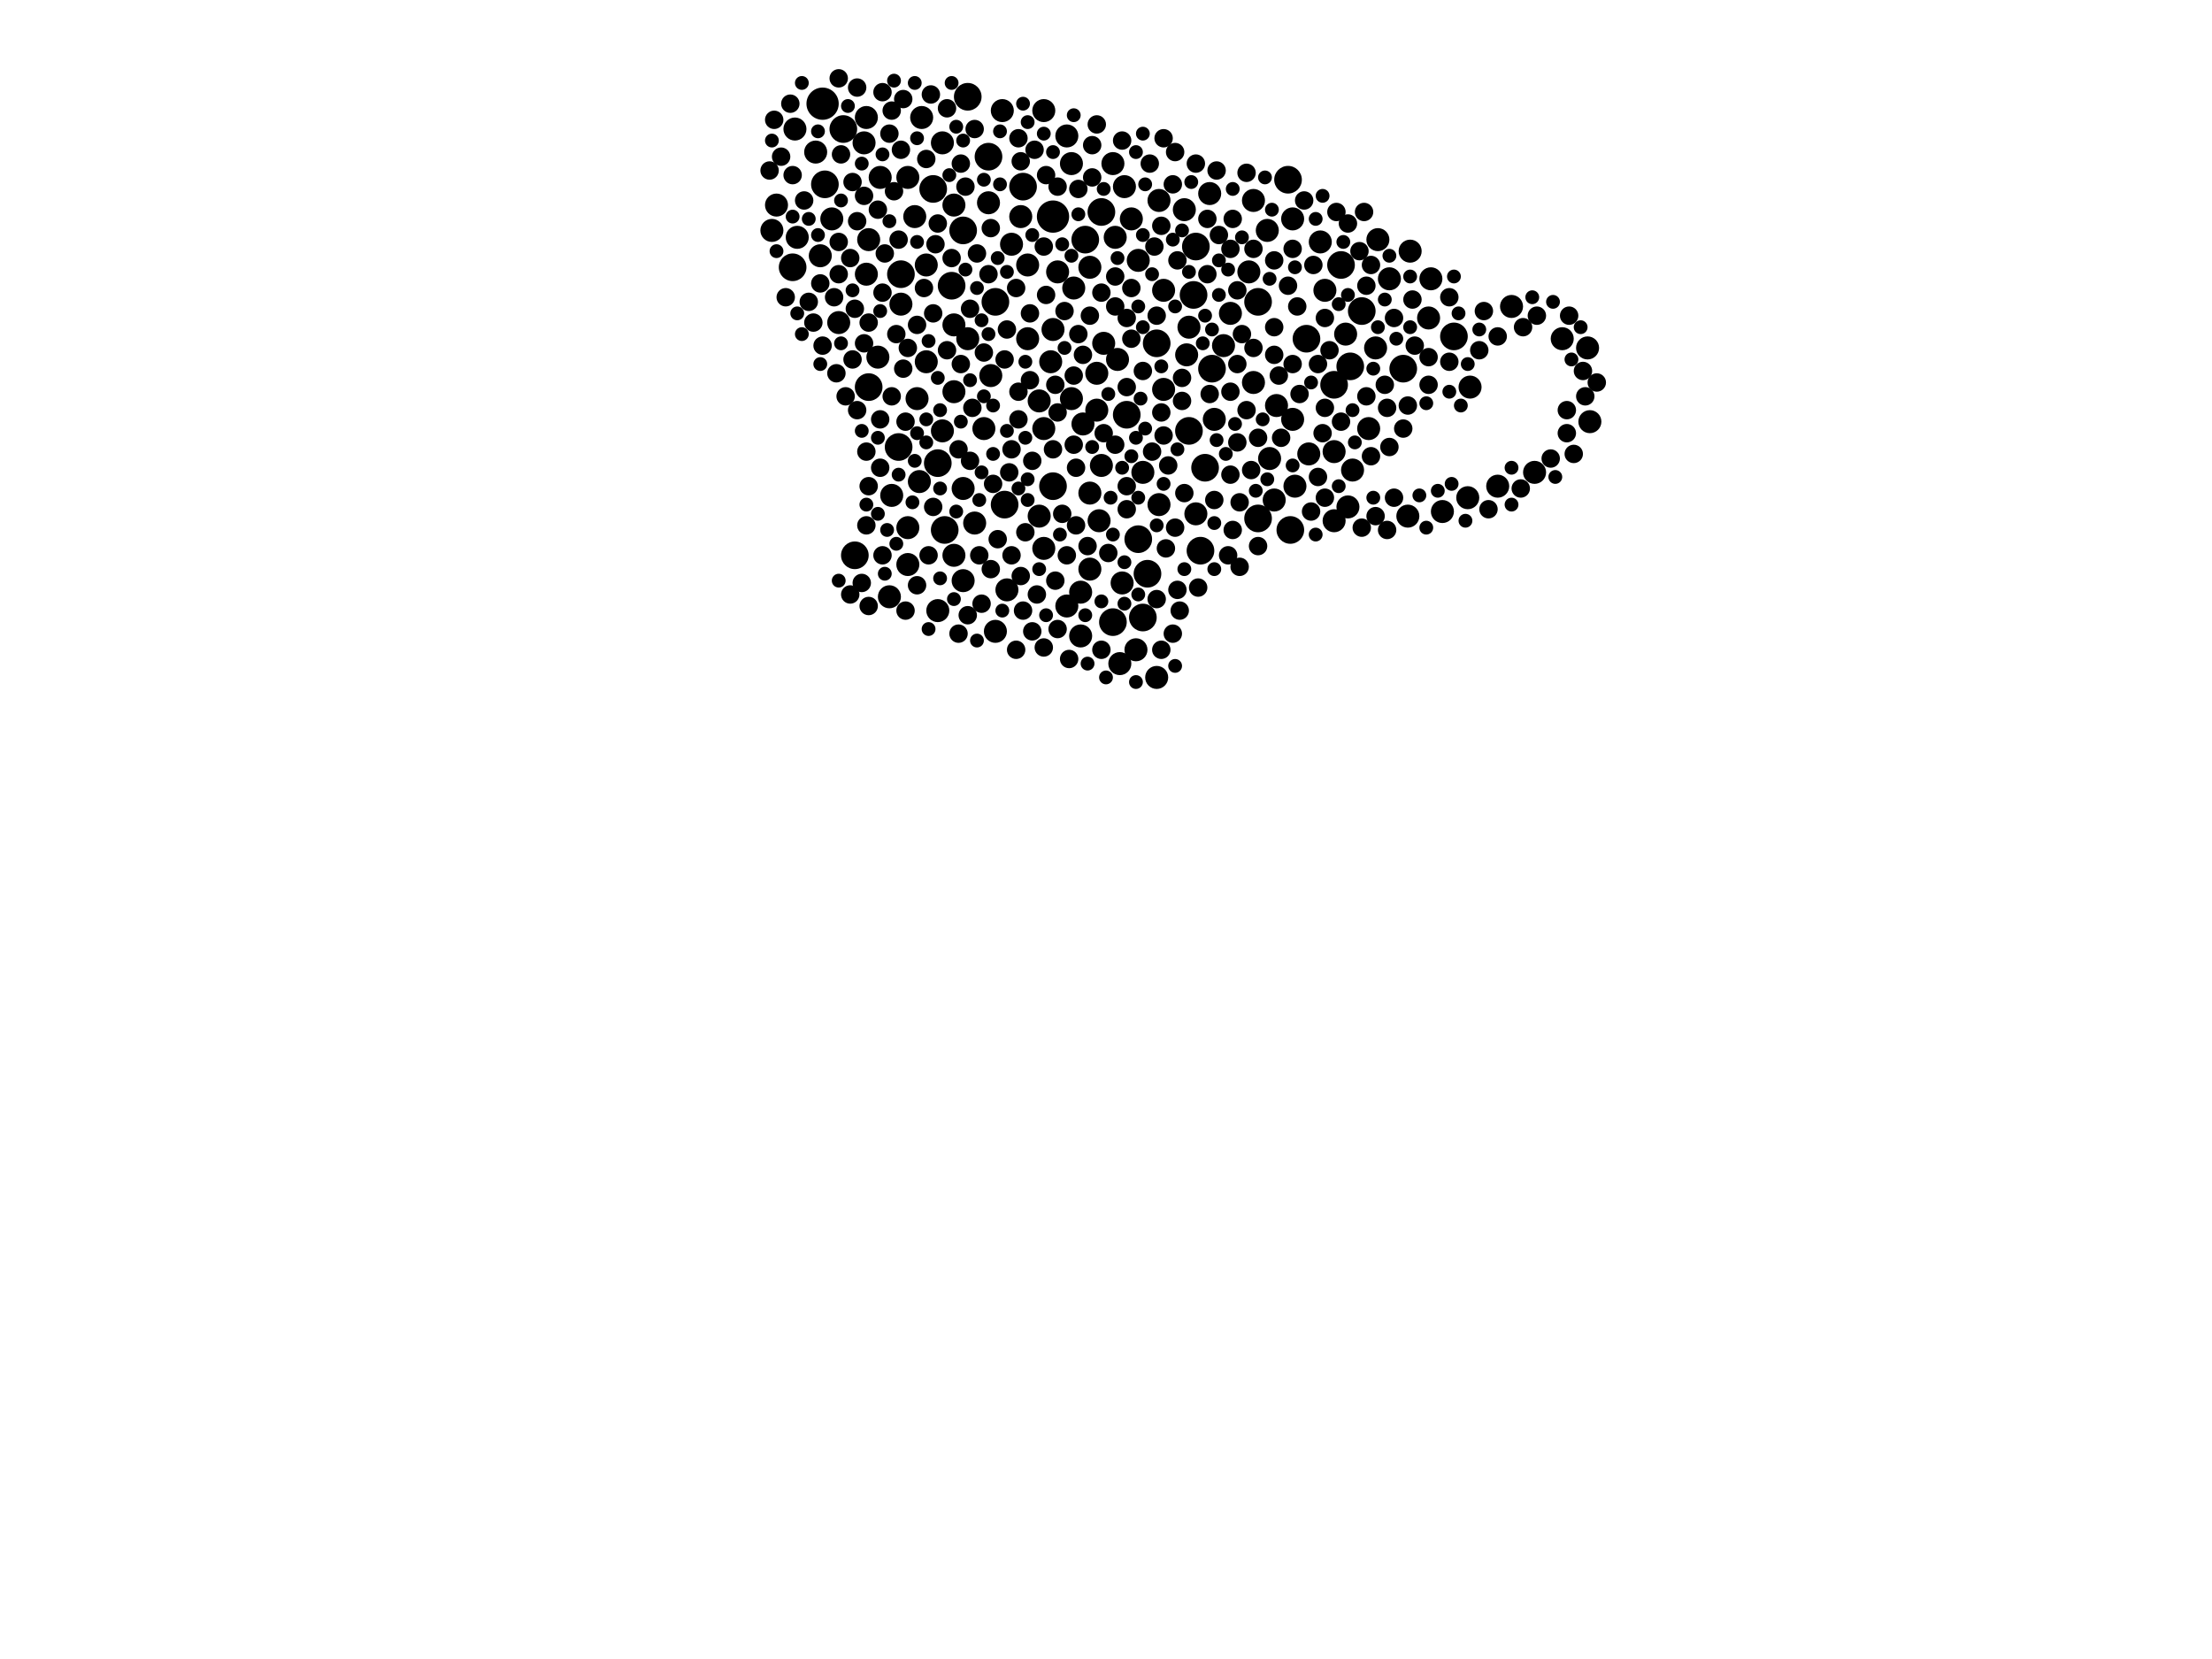 <?xml version="1.0" encoding="utf-8"?>
<svg xmlns="http://www.w3.org/2000/svg"
     xmlns:xlink="http://www.w3.org/1999/xlink" width="1920" height="1440" >

            <defs>
            <style type="text/css"><![CDATA[
circle {stroke: none;}
.c0 {fill: #000000;}
]]></style>
            </defs>
<rect x="0" y="0" width="1920" height="1440" fill="white"/>
<circle cx="714" cy="90" r="14" class="c0"/>
<circle cx="914" cy="188" r="14" class="c0"/>
<circle cx="840" cy="84" r="12" class="c0"/>
<circle cx="1036" cy="256" r="12" class="c0"/>
<circle cx="780" cy="388" r="12" class="c0"/>
<circle cx="1038" cy="214" r="12" class="c0"/>
<circle cx="864" cy="262" r="12" class="c0"/>
<circle cx="1052" cy="320" r="12" class="c0"/>
<circle cx="1004" cy="298" r="12" class="c0"/>
<circle cx="858" cy="136" r="12" class="c0"/>
<circle cx="1120" cy="460" r="12" class="c0"/>
<circle cx="978" cy="360" r="12" class="c0"/>
<circle cx="1032" cy="374" r="12" class="c0"/>
<circle cx="814" cy="402" r="12" class="c0"/>
<circle cx="1092" cy="450" r="12" class="c0"/>
<circle cx="1218" cy="320" r="12" class="c0"/>
<circle cx="1172" cy="318" r="12" class="c0"/>
<circle cx="1164" cy="230" r="12" class="c0"/>
<circle cx="820" cy="460" r="12" class="c0"/>
<circle cx="1042" cy="478" r="12" class="c0"/>
<circle cx="1118" cy="156" r="12" class="c0"/>
<circle cx="688" cy="232" r="12" class="c0"/>
<circle cx="1092" cy="262" r="12" class="c0"/>
<circle cx="956" cy="184" r="12" class="c0"/>
<circle cx="914" cy="422" r="12" class="c0"/>
<circle cx="942" cy="208" r="12" class="c0"/>
<circle cx="732" cy="112" r="12" class="c0"/>
<circle cx="782" cy="238" r="12" class="c0"/>
<circle cx="1158" cy="334" r="12" class="c0"/>
<circle cx="992" cy="536" r="12" class="c0"/>
<circle cx="836" cy="200" r="12" class="c0"/>
<circle cx="1262" cy="292" r="12" class="c0"/>
<circle cx="1134" cy="294" r="12" class="c0"/>
<circle cx="872" cy="438" r="12" class="c0"/>
<circle cx="996" cy="498" r="12" class="c0"/>
<circle cx="810" cy="164" r="12" class="c0"/>
<circle cx="1046" cy="406" r="12" class="c0"/>
<circle cx="888" cy="162" r="12" class="c0"/>
<circle cx="742" cy="482" r="12" class="c0"/>
<circle cx="1182" cy="270" r="12" class="c0"/>
<circle cx="716" cy="160" r="12" class="c0"/>
<circle cx="826" cy="248" r="12" class="c0"/>
<circle cx="966" cy="540" r="12" class="c0"/>
<circle cx="754" cy="336" r="12" class="c0"/>
<circle cx="988" cy="468" r="12" class="c0"/>
<circle cx="1146" cy="210" r="10" class="c0"/>
<circle cx="982" cy="190" r="10" class="c0"/>
<circle cx="892" cy="294" r="10" class="c0"/>
<circle cx="1252" cy="444" r="10" class="c0"/>
<circle cx="752" cy="102" r="10" class="c0"/>
<circle cx="988" cy="226" r="10" class="c0"/>
<circle cx="846" cy="454" r="10" class="c0"/>
<circle cx="1010" cy="338" r="10" class="c0"/>
<circle cx="878" cy="212" r="10" class="c0"/>
<circle cx="804" cy="314" r="10" class="c0"/>
<circle cx="930" cy="346" r="10" class="c0"/>
<circle cx="840" cy="294" r="10" class="c0"/>
<circle cx="772" cy="518" r="10" class="c0"/>
<circle cx="754" cy="208" r="10" class="c0"/>
<circle cx="1084" cy="236" r="10" class="c0"/>
<circle cx="828" cy="282" r="10" class="c0"/>
<circle cx="926" cy="118" r="10" class="c0"/>
<circle cx="902" cy="348" r="10" class="c0"/>
<circle cx="914" cy="286" r="10" class="c0"/>
<circle cx="1158" cy="392" r="10" class="c0"/>
<circle cx="946" cy="494" r="10" class="c0"/>
<circle cx="1300" cy="422" r="10" class="c0"/>
<circle cx="1006" cy="174" r="10" class="c0"/>
<circle cx="1122" cy="190" r="10" class="c0"/>
<circle cx="1206" cy="242" r="10" class="c0"/>
<circle cx="938" cy="552" r="10" class="c0"/>
<circle cx="814" cy="530" r="10" class="c0"/>
<circle cx="1088" cy="332" r="10" class="c0"/>
<circle cx="1356" cy="294" r="10" class="c0"/>
<circle cx="1174" cy="408" r="10" class="c0"/>
<circle cx="1122" cy="364" r="10" class="c0"/>
<circle cx="864" cy="548" r="10" class="c0"/>
<circle cx="692" cy="206" r="10" class="c0"/>
<circle cx="1196" cy="208" r="10" class="c0"/>
<circle cx="932" cy="250" r="10" class="c0"/>
<circle cx="828" cy="340" r="10" class="c0"/>
<circle cx="902" cy="448" r="10" class="c0"/>
<circle cx="794" cy="188" r="10" class="c0"/>
<circle cx="986" cy="564" r="10" class="c0"/>
<circle cx="728" cy="280" r="10" class="c0"/>
<circle cx="954" cy="452" r="10" class="c0"/>
<circle cx="1032" cy="284" r="10" class="c0"/>
<circle cx="708" cy="132" r="10" class="c0"/>
<circle cx="912" cy="314" r="10" class="c0"/>
<circle cx="952" cy="356" r="10" class="c0"/>
<circle cx="818" cy="124" r="10" class="c0"/>
<circle cx="1312" cy="266" r="10" class="c0"/>
<circle cx="836" cy="504" r="10" class="c0"/>
<circle cx="1028" cy="182" r="10" class="c0"/>
<circle cx="752" cy="238" r="10" class="c0"/>
<circle cx="874" cy="512" r="10" class="c0"/>
<circle cx="1150" cy="252" r="10" class="c0"/>
<circle cx="1010" cy="252" r="10" class="c0"/>
<circle cx="670" cy="200" r="10" class="c0"/>
<circle cx="946" cy="232" r="10" class="c0"/>
<circle cx="1242" cy="242" r="10" class="c0"/>
<circle cx="712" cy="222" r="10" class="c0"/>
<circle cx="966" cy="142" r="10" class="c0"/>
<circle cx="674" cy="178" r="10" class="c0"/>
<circle cx="1068" cy="272" r="10" class="c0"/>
<circle cx="836" cy="424" r="10" class="c0"/>
<circle cx="800" cy="102" r="10" class="c0"/>
<circle cx="860" cy="326" r="10" class="c0"/>
<circle cx="1194" cy="302" r="10" class="c0"/>
<circle cx="970" cy="312" r="10" class="c0"/>
<circle cx="1332" cy="410" r="10" class="c0"/>
<circle cx="906" cy="372" r="10" class="c0"/>
<circle cx="918" cy="236" r="10" class="c0"/>
<circle cx="946" cy="428" r="10" class="c0"/>
<circle cx="1240" cy="276" r="10" class="c0"/>
<circle cx="1276" cy="336" r="10" class="c0"/>
<circle cx="992" cy="410" r="10" class="c0"/>
<circle cx="1222" cy="448" r="10" class="c0"/>
<circle cx="938" cy="514" r="10" class="c0"/>
<circle cx="1224" cy="218" r="10" class="c0"/>
<circle cx="788" cy="154" r="10" class="c0"/>
<circle cx="1108" cy="352" r="10" class="c0"/>
<circle cx="854" cy="372" r="10" class="c0"/>
<circle cx="1030" cy="308" r="10" class="c0"/>
<circle cx="870" cy="96" r="10" class="c0"/>
<circle cx="974" cy="506" r="10" class="c0"/>
<circle cx="690" cy="112" r="10" class="c0"/>
<circle cx="930" cy="142" r="10" class="c0"/>
<circle cx="1168" cy="290" r="10" class="c0"/>
<circle cx="926" cy="526" r="10" class="c0"/>
<circle cx="968" cy="206" r="10" class="c0"/>
<circle cx="956" cy="404" r="10" class="c0"/>
<circle cx="1100" cy="200" r="10" class="c0"/>
<circle cx="722" cy="190" r="10" class="c0"/>
<circle cx="940" cy="368" r="10" class="c0"/>
<circle cx="1188" cy="372" r="10" class="c0"/>
<circle cx="764" cy="154" r="10" class="c0"/>
<circle cx="1170" cy="440" r="10" class="c0"/>
<circle cx="828" cy="482" r="10" class="c0"/>
<circle cx="774" cy="430" r="10" class="c0"/>
<circle cx="796" cy="346" r="10" class="c0"/>
<circle cx="828" cy="178" r="10" class="c0"/>
<circle cx="1274" cy="432" r="10" class="c0"/>
<circle cx="798" cy="418" r="10" class="c0"/>
<circle cx="1062" cy="300" r="10" class="c0"/>
<circle cx="892" cy="230" r="10" class="c0"/>
<circle cx="762" cy="310" r="10" class="c0"/>
<circle cx="976" cy="162" r="10" class="c0"/>
<circle cx="1380" cy="366" r="10" class="c0"/>
<circle cx="1054" cy="364" r="10" class="c0"/>
<circle cx="1006" cy="438" r="10" class="c0"/>
<circle cx="1124" cy="422" r="10" class="c0"/>
<circle cx="906" cy="96" r="10" class="c0"/>
<circle cx="1158" cy="452" r="10" class="c0"/>
<circle cx="906" cy="476" r="10" class="c0"/>
<circle cx="972" cy="576" r="10" class="c0"/>
<circle cx="1004" cy="588" r="10" class="c0"/>
<circle cx="1378" cy="302" r="10" class="c0"/>
<circle cx="858" cy="176" r="10" class="c0"/>
<circle cx="818" cy="374" r="10" class="c0"/>
<circle cx="952" cy="324" r="10" class="c0"/>
<circle cx="750" cy="124" r="10" class="c0"/>
<circle cx="788" cy="490" r="10" class="c0"/>
<circle cx="1038" cy="446" r="10" class="c0"/>
<circle cx="782" cy="264" r="10" class="c0"/>
<circle cx="1106" cy="434" r="10" class="c0"/>
<circle cx="788" cy="458" r="10" class="c0"/>
<circle cx="886" cy="188" r="10" class="c0"/>
<circle cx="958" cy="298" r="10" class="c0"/>
<circle cx="1136" cy="394" r="10" class="c0"/>
<circle cx="1102" cy="398" r="10" class="c0"/>
<circle cx="1050" cy="168" r="10" class="c0"/>
<circle cx="1088" cy="174" r="10" class="c0"/>
<circle cx="804" cy="230" r="10" class="c0"/>
<circle cx="1054" cy="434" r="8" class="c0"/>
<circle cx="766" cy="254" r="8" class="c0"/>
<circle cx="1186" cy="344" r="8" class="c0"/>
<circle cx="850" cy="482" r="8" class="c0"/>
<circle cx="764" cy="364" r="8" class="c0"/>
<circle cx="1048" cy="238" r="8" class="c0"/>
<circle cx="842" cy="400" r="8" class="c0"/>
<circle cx="1028" cy="428" r="8" class="c0"/>
<circle cx="744" cy="356" r="8" class="c0"/>
<circle cx="1074" cy="384" r="8" class="c0"/>
<circle cx="848" cy="220" r="8" class="c0"/>
<circle cx="1160" cy="184" r="8" class="c0"/>
<circle cx="932" cy="326" r="8" class="c0"/>
<circle cx="678" cy="136" r="8" class="c0"/>
<circle cx="1300" cy="292" r="8" class="c0"/>
<circle cx="1018" cy="160" r="8" class="c0"/>
<circle cx="908" cy="152" r="8" class="c0"/>
<circle cx="1092" cy="380" r="8" class="c0"/>
<circle cx="1150" cy="432" r="8" class="c0"/>
<circle cx="778" cy="290" r="8" class="c0"/>
<circle cx="1082" cy="356" r="8" class="c0"/>
<circle cx="782" cy="130" r="8" class="c0"/>
<circle cx="1110" cy="326" r="8" class="c0"/>
<circle cx="946" cy="274" r="8" class="c0"/>
<circle cx="682" cy="258" r="8" class="c0"/>
<circle cx="1106" cy="308" r="8" class="c0"/>
<circle cx="822" cy="304" r="8" class="c0"/>
<circle cx="1076" cy="492" r="8" class="c0"/>
<circle cx="754" cy="280" r="8" class="c0"/>
<circle cx="1024" cy="530" r="8" class="c0"/>
<circle cx="1004" cy="274" r="8" class="c0"/>
<circle cx="906" cy="214" r="8" class="c0"/>
<circle cx="998" cy="142" r="8" class="c0"/>
<circle cx="982" cy="250" r="8" class="c0"/>
<circle cx="924" cy="270" r="8" class="c0"/>
<circle cx="1190" cy="396" r="8" class="c0"/>
<circle cx="884" cy="364" r="8" class="c0"/>
<circle cx="916" cy="334" r="8" class="c0"/>
<circle cx="702" cy="262" r="8" class="c0"/>
<circle cx="852" cy="524" r="8" class="c0"/>
<circle cx="862" cy="420" r="8" class="c0"/>
<circle cx="1366" cy="394" r="8" class="c0"/>
<circle cx="890" cy="462" r="8" class="c0"/>
<circle cx="906" cy="562" r="8" class="c0"/>
<circle cx="1106" cy="226" r="8" class="c0"/>
<circle cx="1070" cy="460" r="8" class="c0"/>
<circle cx="1070" cy="190" r="8" class="c0"/>
<circle cx="916" cy="504" r="8" class="c0"/>
<circle cx="922" cy="446" r="8" class="c0"/>
<circle cx="1022" cy="226" r="8" class="c0"/>
<circle cx="1204" cy="354" r="8" class="c0"/>
<circle cx="1194" cy="448" r="8" class="c0"/>
<circle cx="1126" cy="266" r="8" class="c0"/>
<circle cx="1140" cy="230" r="8" class="c0"/>
<circle cx="874" cy="286" r="8" class="c0"/>
<circle cx="978" cy="336" r="8" class="c0"/>
<circle cx="1128" cy="342" r="8" class="c0"/>
<circle cx="714" cy="300" r="8" class="c0"/>
<circle cx="1258" cy="314" r="8" class="c0"/>
<circle cx="1144" cy="414" r="8" class="c0"/>
<circle cx="822" cy="94" r="8" class="c0"/>
<circle cx="878" cy="482" r="8" class="c0"/>
<circle cx="978" cy="276" r="8" class="c0"/>
<circle cx="1228" cy="300" r="8" class="c0"/>
<circle cx="978" cy="442" r="8" class="c0"/>
<circle cx="810" cy="272" r="8" class="c0"/>
<circle cx="1038" cy="142" r="8" class="c0"/>
<circle cx="752" cy="456" r="8" class="c0"/>
<circle cx="908" cy="256" r="8" class="c0"/>
<circle cx="884" cy="120" r="8" class="c0"/>
<circle cx="838" cy="162" r="8" class="c0"/>
<circle cx="914" cy="390" r="8" class="c0"/>
<circle cx="968" cy="386" r="8" class="c0"/>
<circle cx="968" cy="266" r="8" class="c0"/>
<circle cx="834" cy="142" r="8" class="c0"/>
<circle cx="786" cy="530" r="8" class="c0"/>
<circle cx="1376" cy="344" r="8" class="c0"/>
<circle cx="1138" cy="444" r="8" class="c0"/>
<circle cx="1014" cy="404" r="8" class="c0"/>
<circle cx="728" cy="238" r="8" class="c0"/>
<circle cx="926" cy="482" r="8" class="c0"/>
<circle cx="1068" cy="412" r="8" class="c0"/>
<circle cx="806" cy="482" r="8" class="c0"/>
<circle cx="796" cy="508" r="8" class="c0"/>
<circle cx="1284" cy="304" r="8" class="c0"/>
<circle cx="726" cy="324" r="8" class="c0"/>
<circle cx="768" cy="220" r="8" class="c0"/>
<circle cx="804" cy="138" r="8" class="c0"/>
<circle cx="844" cy="354" r="8" class="c0"/>
<circle cx="876" cy="410" r="8" class="c0"/>
<circle cx="834" cy="316" r="8" class="c0"/>
<circle cx="940" cy="308" r="8" class="c0"/>
<circle cx="1008" cy="564" r="8" class="c0"/>
<circle cx="780" cy="208" r="8" class="c0"/>
<circle cx="900" cy="516" r="8" class="c0"/>
<circle cx="1210" cy="432" r="8" class="c0"/>
<circle cx="1058" cy="204" r="8" class="c0"/>
<circle cx="1008" cy="358" r="8" class="c0"/>
<circle cx="934" cy="406" r="8" class="c0"/>
<circle cx="810" cy="440" r="8" class="c0"/>
<circle cx="1018" cy="550" r="8" class="c0"/>
<circle cx="896" cy="400" r="8" class="c0"/>
<circle cx="858" cy="238" r="8" class="c0"/>
<circle cx="1118" cy="248" r="8" class="c0"/>
<circle cx="1186" cy="248" r="8" class="c0"/>
<circle cx="1008" cy="196" r="8" class="c0"/>
<circle cx="1092" cy="474" r="8" class="c0"/>
<circle cx="872" cy="312" r="8" class="c0"/>
<circle cx="752" cy="392" r="8" class="c0"/>
<circle cx="766" cy="482" r="8" class="c0"/>
<circle cx="762" cy="182" r="8" class="c0"/>
<circle cx="1004" cy="520" r="8" class="c0"/>
<circle cx="706" cy="280" r="8" class="c0"/>
<circle cx="936" cy="164" r="8" class="c0"/>
<circle cx="1362" cy="274" r="8" class="c0"/>
<circle cx="1000" cy="392" r="8" class="c0"/>
<circle cx="1258" cy="258" r="8" class="c0"/>
<circle cx="936" cy="290" r="8" class="c0"/>
<circle cx="884" cy="340" r="8" class="c0"/>
<circle cx="744" cy="192" r="8" class="c0"/>
<circle cx="948" cy="126" r="8" class="c0"/>
<circle cx="1182" cy="458" r="8" class="c0"/>
<circle cx="1022" cy="512" r="8" class="c0"/>
<circle cx="1218" cy="372" r="8" class="c0"/>
<circle cx="788" cy="302" r="8" class="c0"/>
<circle cx="1088" cy="302" r="8" class="c0"/>
<circle cx="698" cy="174" r="8" class="c0"/>
<circle cx="842" cy="268" r="8" class="c0"/>
<circle cx="1056" cy="148" r="8" class="c0"/>
<circle cx="1040" cy="510" r="8" class="c0"/>
<circle cx="1150" cy="354" r="8" class="c0"/>
<circle cx="1210" cy="276" r="8" class="c0"/>
<circle cx="832" cy="550" r="8" class="c0"/>
<circle cx="1360" cy="356" r="8" class="c0"/>
<circle cx="738" cy="516" r="8" class="c0"/>
<circle cx="918" cy="546" r="8" class="c0"/>
<circle cx="888" cy="530" r="8" class="c0"/>
<circle cx="730" cy="134" r="8" class="c0"/>
<circle cx="814" cy="194" r="8" class="c0"/>
<circle cx="784" cy="320" r="8" class="c0"/>
<circle cx="754" cy="422" r="8" class="c0"/>
<circle cx="846" cy="112" r="8" class="c0"/>
<circle cx="1106" cy="284" r="8" class="c0"/>
<circle cx="812" cy="212" r="8" class="c0"/>
<circle cx="1074" cy="252" r="8" class="c0"/>
<circle cx="978" cy="422" r="8" class="c0"/>
<circle cx="1206" cy="388" r="8" class="c0"/>
<circle cx="894" cy="272" r="8" class="c0"/>
<circle cx="958" cy="376" r="8" class="c0"/>
<circle cx="1076" cy="436" r="8" class="c0"/>
<circle cx="1202" cy="334" r="8" class="c0"/>
<circle cx="956" cy="564" r="8" class="c0"/>
<circle cx="854" cy="306" r="8" class="c0"/>
<circle cx="1112" cy="380" r="8" class="c0"/>
<circle cx="1026" cy="348" r="8" class="c0"/>
<circle cx="962" cy="480" r="8" class="c0"/>
<circle cx="784" cy="86" r="8" class="c0"/>
<circle cx="1204" cy="460" r="8" class="c0"/>
<circle cx="1322" cy="284" r="8" class="c0"/>
<circle cx="974" cy="122" r="8" class="c0"/>
<circle cx="1148" cy="376" r="8" class="c0"/>
<circle cx="1086" cy="408" r="8" class="c0"/>
<circle cx="774" cy="96" r="8" class="c0"/>
<circle cx="968" cy="240" r="8" class="c0"/>
<circle cx="764" cy="406" r="8" class="c0"/>
<circle cx="1226" cy="260" r="8" class="c0"/>
<circle cx="796" cy="282" r="8" class="c0"/>
<circle cx="886" cy="500" r="8" class="c0"/>
<circle cx="894" cy="330" r="8" class="c0"/>
<circle cx="1374" cy="322" r="8" class="c0"/>
<circle cx="1048" cy="190" r="8" class="c0"/>
<circle cx="744" cy="76" r="8" class="c0"/>
<circle cx="740" cy="158" r="8" class="c0"/>
<circle cx="668" cy="148" r="8" class="c0"/>
<circle cx="1240" cy="334" r="8" class="c0"/>
<circle cx="742" cy="268" r="8" class="c0"/>
<circle cx="934" cy="456" r="8" class="c0"/>
<circle cx="1170" cy="194" r="8" class="c0"/>
<circle cx="686" cy="90" r="8" class="c0"/>
<circle cx="1020" cy="458" r="8" class="c0"/>
<circle cx="882" cy="564" r="8" class="c0"/>
<circle cx="1082" cy="150" r="8" class="c0"/>
<circle cx="1050" cy="342" r="8" class="c0"/>
<circle cx="766" cy="80" r="8" class="c0"/>
<circle cx="1012" cy="476" r="8" class="c0"/>
<circle cx="786" cy="366" r="8" class="c0"/>
<circle cx="1222" cy="352" r="8" class="c0"/>
<circle cx="886" cy="140" r="8" class="c0"/>
<circle cx="1068" cy="216" r="8" class="c0"/>
<circle cx="1288" cy="270" r="8" class="c0"/>
<circle cx="1144" cy="316" r="8" class="c0"/>
<circle cx="1180" cy="218" r="8" class="c0"/>
<circle cx="740" cy="312" r="8" class="c0"/>
<circle cx="802" cy="250" r="8" class="c0"/>
<circle cx="1068" cy="340" r="8" class="c0"/>
<circle cx="728" cy="68" r="8" class="c0"/>
<circle cx="1346" cy="398" r="8" class="c0"/>
<circle cx="1164" cy="366" r="8" class="c0"/>
<circle cx="748" cy="506" r="8" class="c0"/>
<circle cx="992" cy="322" r="8" class="c0"/>
<circle cx="932" cy="386" r="8" class="c0"/>
<circle cx="1088" cy="216" r="8" class="c0"/>
<circle cx="1010" cy="378" r="8" class="c0"/>
<circle cx="688" cy="152" r="8" class="c0"/>
<circle cx="840" cy="534" r="8" class="c0"/>
<circle cx="952" cy="108" r="8" class="c0"/>
<circle cx="882" cy="250" r="8" class="c0"/>
<circle cx="728" cy="210" r="8" class="c0"/>
<circle cx="878" cy="390" r="8" class="c0"/>
<circle cx="1078" cy="290" r="8" class="c0"/>
<circle cx="948" cy="154" r="8" class="c0"/>
<circle cx="724" cy="258" r="8" class="c0"/>
<circle cx="1132" cy="174" r="8" class="c0"/>
<circle cx="776" cy="166" r="8" class="c0"/>
<circle cx="1026" cy="328" r="8" class="c0"/>
<circle cx="982" cy="294" r="8" class="c0"/>
<circle cx="738" cy="224" r="8" class="c0"/>
<circle cx="1334" cy="274" r="8" class="c0"/>
<circle cx="860" cy="198" r="8" class="c0"/>
<circle cx="956" cy="254" r="8" class="c0"/>
<circle cx="898" cy="130" r="8" class="c0"/>
<circle cx="1190" cy="230" r="8" class="c0"/>
<circle cx="754" cy="526" r="8" class="c0"/>
<circle cx="1010" cy="120" r="8" class="c0"/>
<circle cx="1002" cy="214" r="8" class="c0"/>
<circle cx="672" cy="104" r="8" class="c0"/>
<circle cx="918" cy="162" r="8" class="c0"/>
<circle cx="1386" cy="332" r="8" class="c0"/>
<circle cx="750" cy="170" r="8" class="c0"/>
<circle cx="1154" cy="304" r="8" class="c0"/>
<circle cx="1360" cy="376" r="8" class="c0"/>
<circle cx="808" cy="82" r="8" class="c0"/>
<circle cx="1122" cy="316" r="8" class="c0"/>
<circle cx="860" cy="494" r="8" class="c0"/>
<circle cx="1240" cy="310" r="8" class="c0"/>
<circle cx="1150" cy="276" r="8" class="c0"/>
<circle cx="1074" cy="316" r="8" class="c0"/>
<circle cx="826" cy="224" r="8" class="c0"/>
<circle cx="1020" cy="132" r="8" class="c0"/>
<circle cx="944" cy="474" r="8" class="c0"/>
<circle cx="734" cy="344" r="8" class="c0"/>
<circle cx="866" cy="468" r="8" class="c0"/>
<circle cx="712" cy="246" r="8" class="c0"/>
<circle cx="918" cy="358" r="8" class="c0"/>
<circle cx="928" cy="572" r="8" class="c0"/>
<circle cx="772" cy="116" r="8" class="c0"/>
<circle cx="832" cy="390" r="8" class="c0"/>
<circle cx="750" cy="298" r="8" class="c0"/>
<circle cx="1066" cy="482" r="8" class="c0"/>
<circle cx="1184" cy="184" r="8" class="c0"/>
<circle cx="1320" cy="424" r="8" class="c0"/>
<circle cx="774" cy="344" r="8" class="c0"/>
<circle cx="896" cy="548" r="8" class="c0"/>
<circle cx="1292" cy="442" r="8" class="c0"/>
<circle cx="1122" cy="216" r="8" class="c0"/>
<circle cx="1274" cy="316" r="6" class="c0"/>
<circle cx="1066" cy="234" r="6" class="c0"/>
<circle cx="868" cy="160" r="6" class="c0"/>
<circle cx="990" cy="346" r="6" class="c0"/>
<circle cx="1070" cy="164" r="6" class="c0"/>
<circle cx="862" cy="394" r="6" class="c0"/>
<circle cx="670" cy="122" r="6" class="c0"/>
<circle cx="1196" cy="284" r="6" class="c0"/>
<circle cx="1052" cy="286" r="6" class="c0"/>
<circle cx="892" cy="416" r="6" class="c0"/>
<circle cx="976" cy="488" r="6" class="c0"/>
<circle cx="692" cy="272" r="6" class="c0"/>
<circle cx="988" cy="266" r="6" class="c0"/>
<circle cx="1028" cy="494" r="6" class="c0"/>
<circle cx="748" cy="142" r="6" class="c0"/>
<circle cx="944" cy="576" r="6" class="c0"/>
<circle cx="994" cy="372" r="6" class="c0"/>
<circle cx="942" cy="534" r="6" class="c0"/>
<circle cx="816" cy="502" r="6" class="c0"/>
<circle cx="1008" cy="318" r="6" class="c0"/>
<circle cx="890" cy="314" r="6" class="c0"/>
<circle cx="806" cy="296" r="6" class="c0"/>
<circle cx="930" cy="222" r="6" class="c0"/>
<circle cx="1098" cy="154" r="6" class="c0"/>
<circle cx="796" cy="120" r="6" class="c0"/>
<circle cx="862" cy="352" r="6" class="c0"/>
<circle cx="986" cy="592" r="6" class="c0"/>
<circle cx="1272" cy="452" r="6" class="c0"/>
<circle cx="1018" cy="208" r="6" class="c0"/>
<circle cx="1034" cy="158" r="6" class="c0"/>
<circle cx="976" cy="524" r="6" class="c0"/>
<circle cx="1104" cy="182" r="6" class="c0"/>
<circle cx="1176" cy="384" r="6" class="c0"/>
<circle cx="868" cy="114" r="6" class="c0"/>
<circle cx="1010" cy="420" r="6" class="c0"/>
<circle cx="1224" cy="240" r="6" class="c0"/>
<circle cx="1054" cy="454" r="6" class="c0"/>
<circle cx="806" cy="546" r="6" class="c0"/>
<circle cx="986" cy="380" r="6" class="c0"/>
<circle cx="906" cy="116" r="6" class="c0"/>
<circle cx="778" cy="472" r="6" class="c0"/>
<circle cx="796" cy="376" r="6" class="c0"/>
<circle cx="914" cy="132" r="6" class="c0"/>
<circle cx="696" cy="72" r="6" class="c0"/>
<circle cx="1174" cy="356" r="6" class="c0"/>
<circle cx="956" cy="522" r="6" class="c0"/>
<circle cx="908" cy="534" r="6" class="c0"/>
<circle cx="768" cy="498" r="6" class="c0"/>
<circle cx="1238" cy="458" r="6" class="c0"/>
<circle cx="814" cy="328" r="6" class="c0"/>
<circle cx="1258" cy="340" r="6" class="c0"/>
<circle cx="748" cy="374" r="6" class="c0"/>
<circle cx="1266" cy="272" r="6" class="c0"/>
<circle cx="1046" cy="274" r="6" class="c0"/>
<circle cx="932" cy="100" r="6" class="c0"/>
<circle cx="1054" cy="494" r="6" class="c0"/>
<circle cx="1232" cy="430" r="6" class="c0"/>
<circle cx="1192" cy="320" r="6" class="c0"/>
<circle cx="688" cy="188" r="6" class="c0"/>
<circle cx="1032" cy="236" r="6" class="c0"/>
<circle cx="1026" cy="200" r="6" class="c0"/>
<circle cx="1056" cy="382" r="6" class="c0"/>
<circle cx="816" cy="356" r="6" class="c0"/>
<circle cx="892" cy="434" r="6" class="c0"/>
<circle cx="870" cy="530" r="6" class="c0"/>
<circle cx="816" cy="424" r="6" class="c0"/>
<circle cx="1268" cy="352" r="6" class="c0"/>
<circle cx="1096" cy="364" r="6" class="c0"/>
<circle cx="710" cy="114" r="6" class="c0"/>
<circle cx="962" cy="342" r="6" class="c0"/>
<circle cx="762" cy="446" r="6" class="c0"/>
<circle cx="1058" cy="256" r="6" class="c0"/>
<circle cx="1212" cy="294" r="6" class="c0"/>
<circle cx="730" cy="174" r="6" class="c0"/>
<circle cx="1000" cy="238" r="6" class="c0"/>
<circle cx="712" cy="316" r="6" class="c0"/>
<circle cx="848" cy="250" r="6" class="c0"/>
<circle cx="702" cy="190" r="6" class="c0"/>
<circle cx="728" cy="504" r="6" class="c0"/>
<circle cx="1350" cy="414" r="6" class="c0"/>
<circle cx="1202" cy="260" r="6" class="c0"/>
<circle cx="770" cy="460" r="6" class="c0"/>
<circle cx="1260" cy="420" r="6" class="c0"/>
<circle cx="994" cy="160" r="6" class="c0"/>
<circle cx="1090" cy="426" r="6" class="c0"/>
<circle cx="1224" cy="284" r="6" class="c0"/>
<circle cx="1044" cy="298" r="6" class="c0"/>
<circle cx="960" cy="588" r="6" class="c0"/>
<circle cx="674" cy="218" r="6" class="c0"/>
<circle cx="888" cy="90" r="6" class="c0"/>
<circle cx="1284" cy="286" r="6" class="c0"/>
<circle cx="780" cy="412" r="6" class="c0"/>
<circle cx="824" cy="152" r="6" class="c0"/>
<circle cx="730" cy="298" r="6" class="c0"/>
<circle cx="852" cy="410" r="6" class="c0"/>
<circle cx="982" cy="396" r="6" class="c0"/>
<circle cx="858" cy="290" r="6" class="c0"/>
<circle cx="1330" cy="258" r="6" class="c0"/>
<circle cx="766" cy="134" r="6" class="c0"/>
<circle cx="1122" cy="404" r="6" class="c0"/>
<circle cx="1004" cy="456" r="6" class="c0"/>
<circle cx="1100" cy="416" r="6" class="c0"/>
<circle cx="920" cy="464" r="6" class="c0"/>
<circle cx="794" cy="400" r="6" class="c0"/>
<circle cx="772" cy="192" r="6" class="c0"/>
<circle cx="850" cy="434" r="6" class="c0"/>
<circle cx="1142" cy="190" r="6" class="c0"/>
<circle cx="974" cy="406" r="6" class="c0"/>
<circle cx="1020" cy="578" r="6" class="c0"/>
<circle cx="804" cy="364" r="6" class="c0"/>
<circle cx="1022" cy="390" r="6" class="c0"/>
<circle cx="866" cy="224" r="6" class="c0"/>
<circle cx="830" cy="444" r="6" class="c0"/>
<circle cx="1262" cy="240" r="6" class="c0"/>
<circle cx="794" cy="72" r="6" class="c0"/>
<circle cx="902" cy="494" r="6" class="c0"/>
<circle cx="796" cy="210" r="6" class="c0"/>
<circle cx="874" cy="236" r="6" class="c0"/>
<circle cx="890" cy="380" r="6" class="c0"/>
<circle cx="836" cy="122" r="6" class="c0"/>
<circle cx="1206" cy="222" r="6" class="c0"/>
<circle cx="1078" cy="206" r="6" class="c0"/>
<circle cx="988" cy="516" r="6" class="c0"/>
<circle cx="992" cy="116" r="6" class="c0"/>
<circle cx="1192" cy="432" r="6" class="c0"/>
<circle cx="838" cy="234" r="6" class="c0"/>
<circle cx="830" cy="110" r="6" class="c0"/>
<circle cx="964" cy="432" r="6" class="c0"/>
<circle cx="804" cy="384" r="6" class="c0"/>
<circle cx="828" cy="520" r="6" class="c0"/>
<circle cx="1248" cy="426" r="6" class="c0"/>
<circle cx="762" cy="380" r="6" class="c0"/>
<circle cx="1170" cy="256" r="6" class="c0"/>
<circle cx="1312" cy="438" r="6" class="c0"/>
<circle cx="792" cy="436" r="6" class="c0"/>
<circle cx="1064" cy="394" r="6" class="c0"/>
<circle cx="854" cy="344" r="6" class="c0"/>
<circle cx="970" cy="224" r="6" class="c0"/>
<circle cx="922" cy="212" r="6" class="c0"/>
<circle cx="764" cy="270" r="6" class="c0"/>
<circle cx="992" cy="284" r="6" class="c0"/>
<circle cx="1348" cy="262" r="6" class="c0"/>
<circle cx="874" cy="374" r="6" class="c0"/>
<circle cx="854" cy="156" r="6" class="c0"/>
<circle cx="936" cy="186" r="6" class="c0"/>
<circle cx="696" cy="290" r="6" class="c0"/>
<circle cx="834" cy="366" r="6" class="c0"/>
<circle cx="740" cy="252" r="6" class="c0"/>
<circle cx="710" cy="204" r="6" class="c0"/>
<circle cx="1102" cy="242" r="6" class="c0"/>
<circle cx="736" cy="92" r="6" class="c0"/>
<circle cx="924" cy="302" r="6" class="c0"/>
<circle cx="966" cy="464" r="6" class="c0"/>
<circle cx="1372" cy="284" r="6" class="c0"/>
<circle cx="1162" cy="422" r="6" class="c0"/>
<circle cx="826" cy="72" r="6" class="c0"/>
<circle cx="1020" cy="266" r="6" class="c0"/>
<circle cx="892" cy="106" r="6" class="c0"/>
<circle cx="1142" cy="464" r="6" class="c0"/>
<circle cx="986" cy="132" r="6" class="c0"/>
<circle cx="884" cy="424" r="6" class="c0"/>
<circle cx="958" cy="164" r="6" class="c0"/>
<circle cx="1312" cy="406" r="6" class="c0"/>
<circle cx="848" cy="556" r="6" class="c0"/>
<circle cx="1148" cy="170" r="6" class="c0"/>
<circle cx="1364" cy="312" r="6" class="c0"/>
<circle cx="842" cy="330" r="6" class="c0"/>
<circle cx="1162" cy="264" r="6" class="c0"/>
<circle cx="852" cy="278" r="6" class="c0"/>
<circle cx="988" cy="432" r="6" class="c0"/>
<circle cx="1238" cy="350" r="6" class="c0"/>
<circle cx="1138" cy="332" r="6" class="c0"/>
<circle cx="948" cy="388" r="6" class="c0"/>
<circle cx="1072" cy="368" r="6" class="c0"/>
<circle cx="752" cy="438" r="6" class="c0"/>
<circle cx="992" cy="204" r="6" class="c0"/>
<circle cx="896" cy="204" r="6" class="c0"/>
<circle cx="776" cy="70" r="6" class="c0"/>
<circle cx="1124" cy="232" r="6" class="c0"/>
<circle cx="1166" cy="210" r="6" class="c0"/>
<circle cx="1058" cy="226" r="6" class="c0"/>
</svg>
